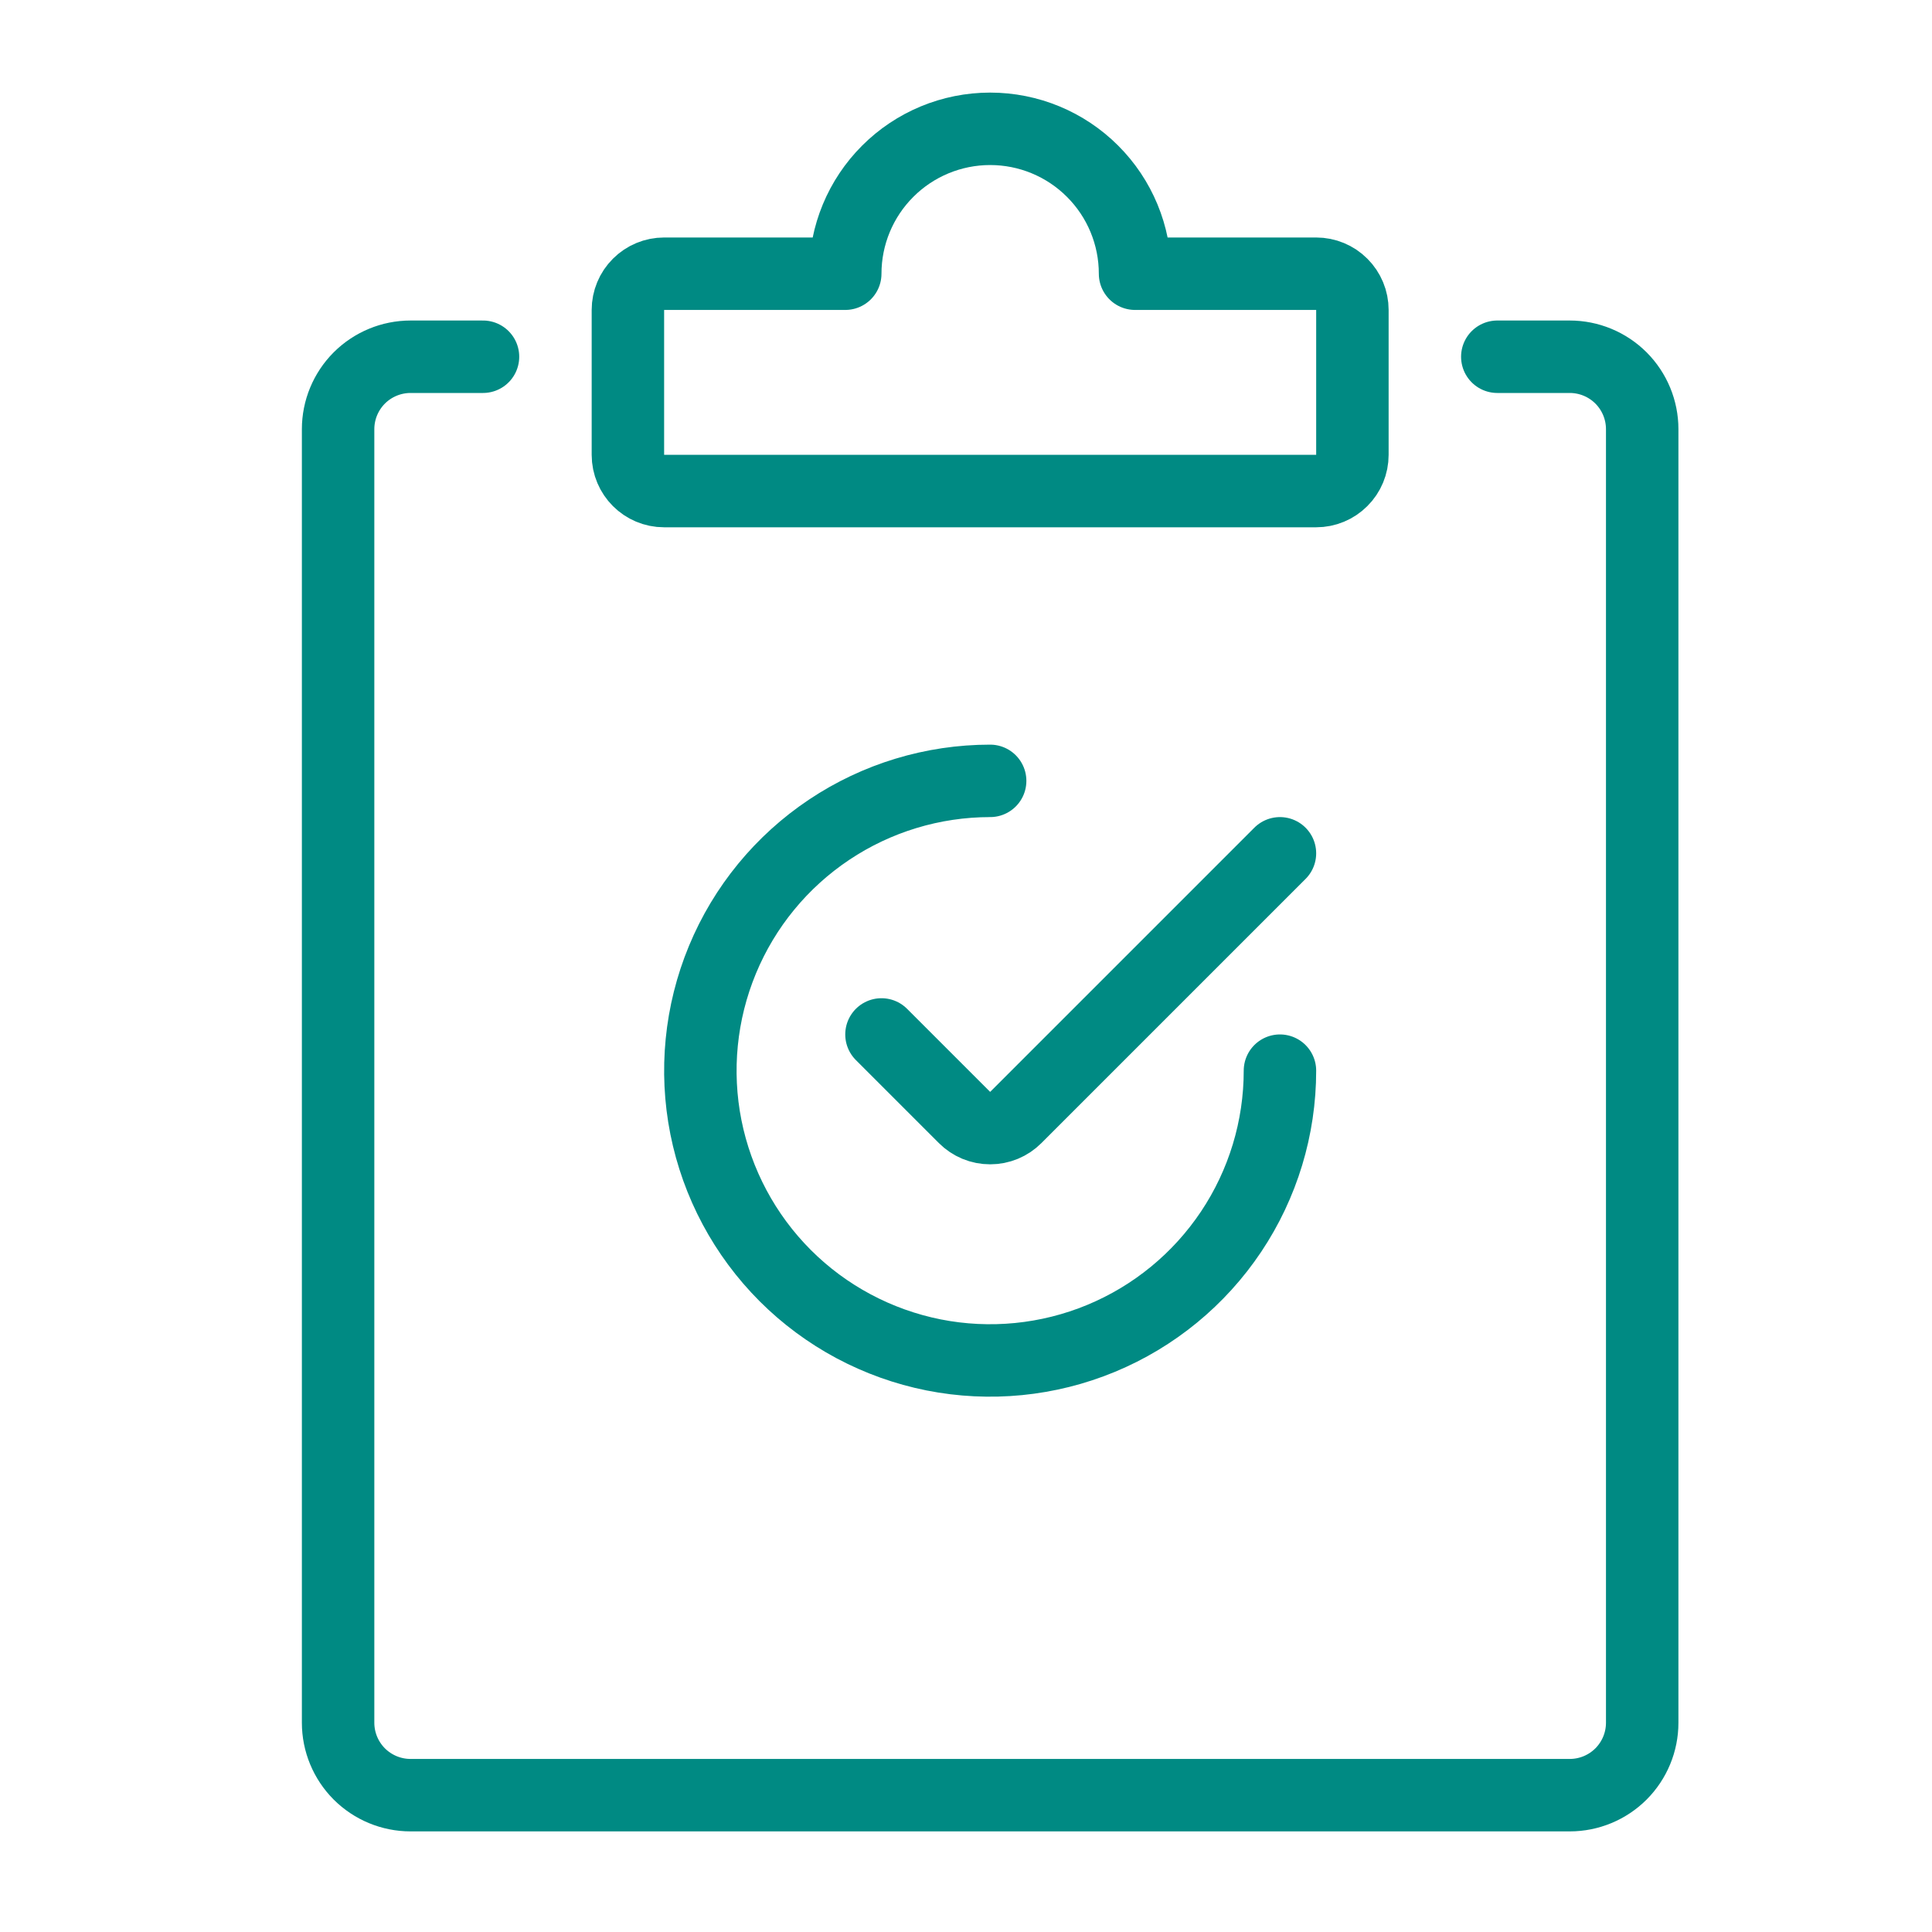 <svg width="40" height="40" viewBox="0 0 40 40" fill="none" xmlns="http://www.w3.org/2000/svg">
<path d="M31 7.386H32.5C32.898 7.386 33.279 7.544 33.561 7.825C33.842 8.107 34 8.488 34 8.886V35.667C34 36.065 33.842 36.446 33.561 36.728C33.279 37.009 32.898 37.167 32.5 37.167H8.5C8.102 37.167 7.721 37.009 7.439 36.728C7.158 36.446 7 36.065 7 35.667V8.886C7 8.488 7.158 8.107 7.439 7.825C7.721 7.544 8.102 7.386 8.5 7.386H10M26.5 22.167C26.5 23.354 26.148 24.514 25.489 25.5C24.829 26.487 23.892 27.256 22.796 27.71C21.7 28.164 20.493 28.283 19.329 28.052C18.166 27.82 17.096 27.249 16.257 26.41C15.418 25.57 14.847 24.501 14.615 23.337C14.384 22.174 14.503 20.967 14.957 19.871C15.411 18.774 16.18 17.837 17.167 17.178C18.153 16.519 19.313 16.167 20.5 16.167M26.5 17.667L21.031 23.136C20.961 23.206 20.879 23.261 20.788 23.299C20.696 23.337 20.599 23.356 20.5 23.356C20.401 23.356 20.304 23.337 20.212 23.299C20.121 23.261 20.039 23.206 19.969 23.136L18.25 21.417M23.5 5.667C23.5 4.871 23.184 4.108 22.621 3.546C22.059 2.983 21.296 2.667 20.5 2.667C19.704 2.667 18.941 2.983 18.379 3.546C17.816 4.108 17.5 4.871 17.5 5.667H13.75C13.551 5.667 13.36 5.746 13.22 5.887C13.079 6.027 13 6.218 13 6.417V9.417C13 9.831 13.336 10.167 13.75 10.167H27.25C27.449 10.167 27.64 10.088 27.78 9.947C27.921 9.807 28 9.616 28 9.417V6.417C28 6.218 27.921 6.027 27.78 5.887C27.64 5.746 27.449 5.667 27.25 5.667H23.5Z" stroke="#008A83" stroke-width="1.5" stroke-linecap="round" stroke-linejoin="round"/>
</svg>
